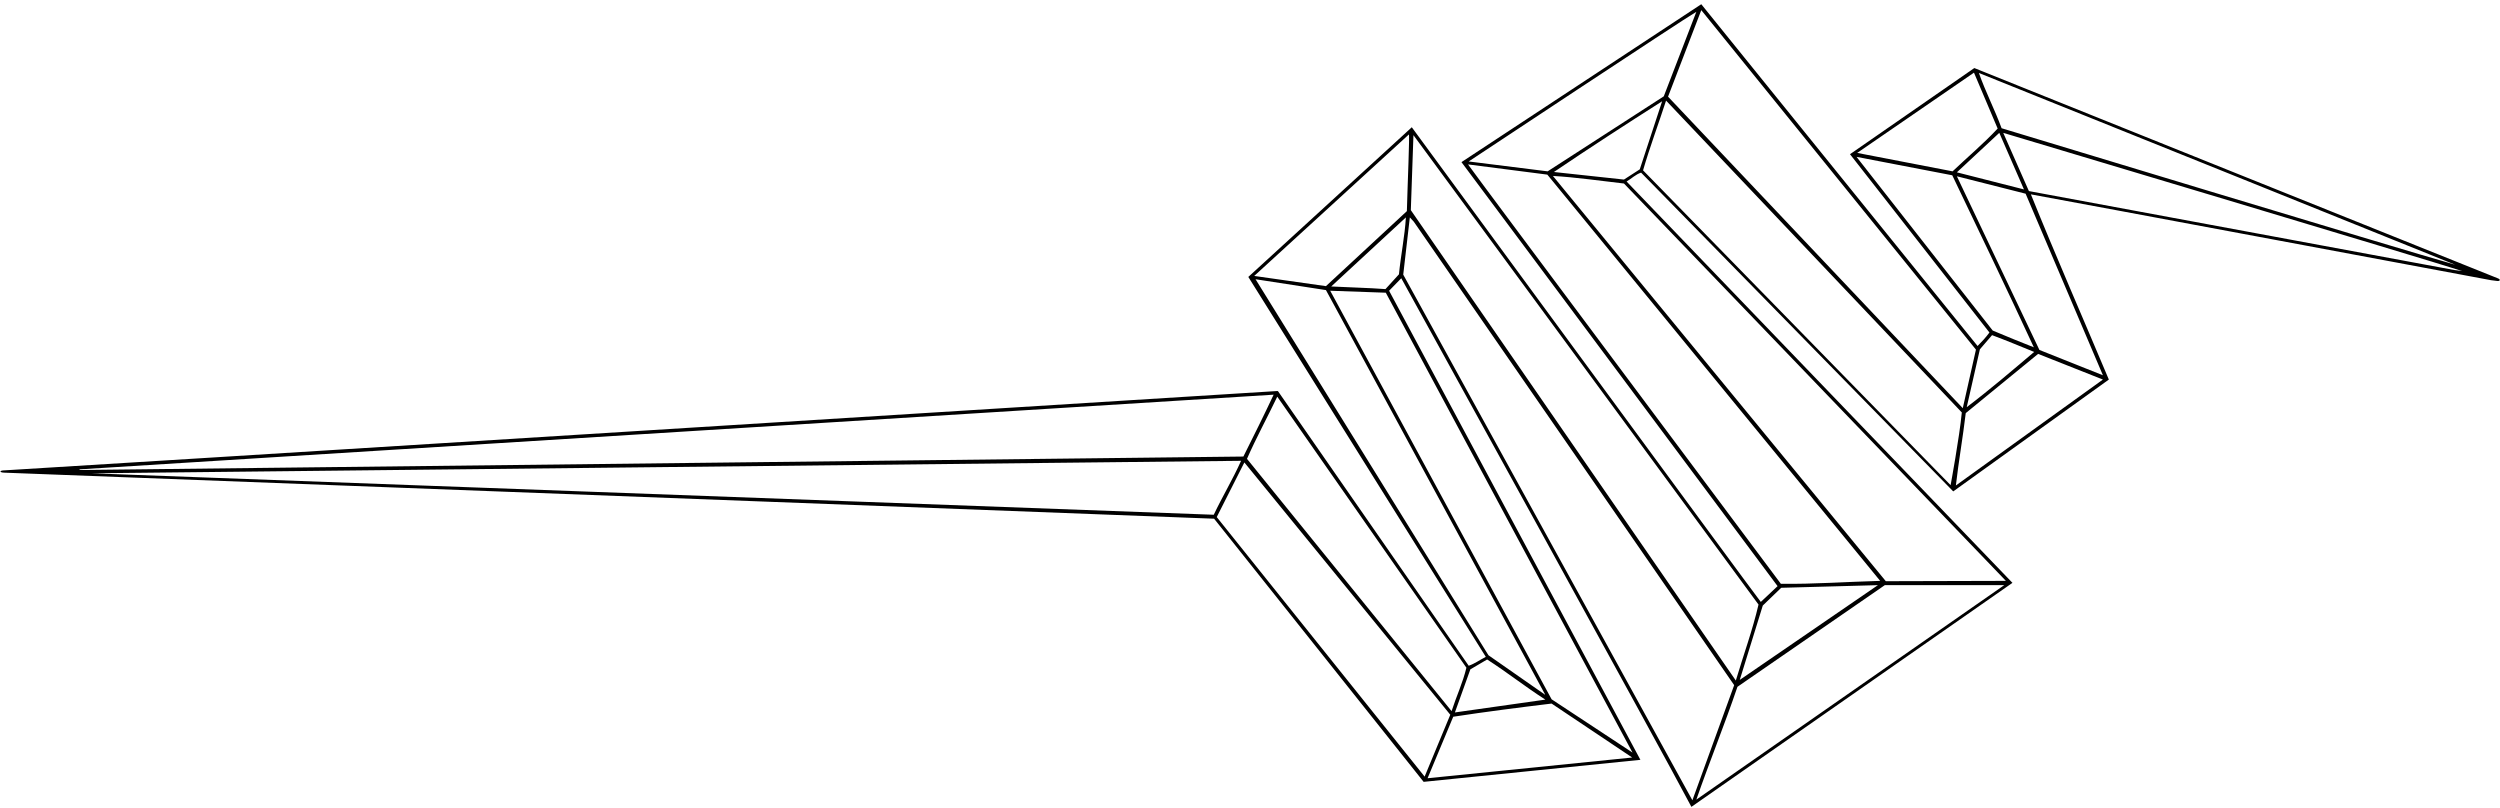 <?xml version="1.0" encoding="UTF-8"?>
<svg xmlns="http://www.w3.org/2000/svg" xmlns:xlink="http://www.w3.org/1999/xlink" width="532pt" height="172pt" viewBox="0 0 532 172" version="1.1">
<g id="surface1">
<path style=" stroke:none;fill-rule:nonzero;fill:rgb(0%,0%,0%);fill-opacity:1;" d="M 531.5 59.211 C 530.758 58.938 420.133 14.48 420.133 14.48 L 393.672 32.82 L 393.738 32.891 L 423.352 70.762 C 422.578 71.809 421.672 72.789 420.828 73.629 L 362.031 0.898 L 311 34.5 L 378.27 124.73 L 374.699 128.09 C 372.602 125.43 300.43 27.078 300.43 27.078 L 299.59 27.852 L 265.641 58.93 L 316.18 139.781 C 314.922 140.41 313.801 141.25 312.539 141.668 L 271.941 83.219 L 271.66 83.219 C 271.66 83.219 2.082 100.082 0.969 100.09 C -0.145 100.098 -0.203 100.547 0.902 100.582 C 1.555 100.598 258.359 110.379 258.359 110.379 L 302.949 166.379 L 349.078 161.691 L 295.602 61.871 L 298.191 59.211 C 298.191 59.211 354.68 161.621 359.93 171.699 L 428.25 124.031 L 346.141 38.629 C 347.191 38 348.102 37.09 349.223 36.738 L 415.648 104.57 L 448.762 80.77 C 443.23 67.609 437.488 54.52 432.172 41.359 C 439.941 42.762 530.102 59.629 530.102 59.629 C 530.102 59.629 530.922 59.746 531.449 59.797 C 531.977 59.852 532.242 59.48 531.5 59.211 Z M 522.469 56.34 C 510.852 53.051 425.941 27.289 425.941 27.289 C 424.473 23.301 422.512 19.52 421.109 15.531 C 431.82 19.801 522.469 56.34 522.469 56.34 Z M 430.699 40.309 L 416.422 36.672 L 425.449 28.27 Z M 420.062 15.461 L 425.102 27.359 C 421.949 30.719 418.59 33.52 415.512 36.461 L 395.211 32.539 Z M 395.07 33.379 L 415.441 37.301 C 421.25 49.48 427.133 61.66 432.801 73.91 C 430 72.789 426.988 71.602 424.051 70.34 Z M 421.32 74.332 L 423.91 71.32 C 426.922 72.441 429.93 73.699 432.871 74.891 C 428.32 78.738 423.422 82.941 418.52 86.648 Z M 420.48 74.398 C 419.57 78.531 418.59 82.73 417.68 86.859 L 354.961 20.57 C 357.34 14.41 359.648 8.32 362.031 2.16 Z M 360.98 2.512 L 354.051 20.5 L 329.34 36.461 L 312.539 34.359 C 312.539 34.359 358.18 4.121 360.98 2.512 Z M 312.398 34.988 L 329.27 37.16 L 400.039 123.539 L 400.109 123.609 C 392.691 123.82 386.109 124.309 378.973 124.238 C 372.949 116.121 315.762 39.68 312.398 34.988 Z M 375.121 128.859 L 379.039 125.082 C 385.898 124.871 392.898 124.73 399.621 124.52 L 370.223 144.68 Z M 300.781 28.762 L 374.211 128.652 C 372.949 134.109 370.988 139.43 369.383 144.82 L 300.223 44.719 Z M 299.801 28.621 C 300.012 28.34 299.52 39.469 299.383 44.93 L 282.16 60.891 L 266.898 58.719 Z M 267.18 59.422 L 282.16 61.73 L 328.781 147.762 L 328.781 147.832 L 316.738 139.43 Z M 312.891 142.441 L 316.461 140.34 C 320.73 143.07 324.578 146.152 328.852 148.879 L 309.602 151.609 Z M 271.801 84.41 L 312.051 142.09 C 311.281 145.309 309.883 148.25 308.898 151.332 L 265.359 97.641 C 267.32 93.16 269.699 88.82 271.801 84.41 Z M 16.93 99.879 L 271.031 83.988 C 269 88.332 266.762 92.809 264.59 97.152 C 264.59 97.152 49.059 99.668 16.93 100.02 Z M 258.289 109.539 L 19.59 100.719 C 19.59 100.719 257.871 98.129 264.102 98.059 C 262.352 101.98 260.109 105.691 258.289 109.539 Z M 258.922 110.031 L 264.801 98.41 L 308.621 152.098 L 303.16 165.262 Z M 303.789 165.609 L 309.25 152.52 C 316.109 151.469 323.25 150.559 330.18 149.719 L 347.328 161.199 Z M 347.398 160.152 L 330.18 148.809 L 283.07 61.871 C 283.07 61.871 291.121 62.148 294.898 62.289 Z M 297.699 58.371 L 294.828 61.52 C 291.051 61.238 287.133 61.172 283.281 60.961 L 299.172 46.262 C 298.961 50.109 298.051 54.59 297.699 58.371 Z M 298.609 58.441 L 300.012 46.262 L 300.852 47.172 L 369.031 145.801 L 360.141 170.301 Z M 360.98 170.16 C 363.781 162.109 367 154.199 369.73 146.152 L 401.09 124.52 L 426.5 124.52 Z M 426.852 123.609 L 401.301 123.68 L 330.461 37.441 C 335.359 37.719 340.539 38.488 345.578 39.051 Z M 348.941 36.039 L 345.578 38.211 L 330.672 36.602 C 338.23 31.488 346 26.449 353.699 21.551 Z M 415.09 103.238 L 349.641 36.25 C 351.109 31.211 352.93 26.379 354.539 21.41 L 417.473 87.77 C 416.98 93.02 415.09 103.238 415.09 103.238 Z M 416.211 103.309 C 416.77 98.34 417.68 93.23 418.312 87.91 L 433.711 75.309 L 447.5 80.77 Z M 447.5 79.859 L 433.988 74.469 L 416.422 37.512 L 431.051 41.219 Z M 522.262 57.461 L 431.75 40.66 L 426.289 28.27 C 426.289 28.27 517.078 55.43 523.941 57.672 L 522.262 57.461 "/>
</g>
</svg>

